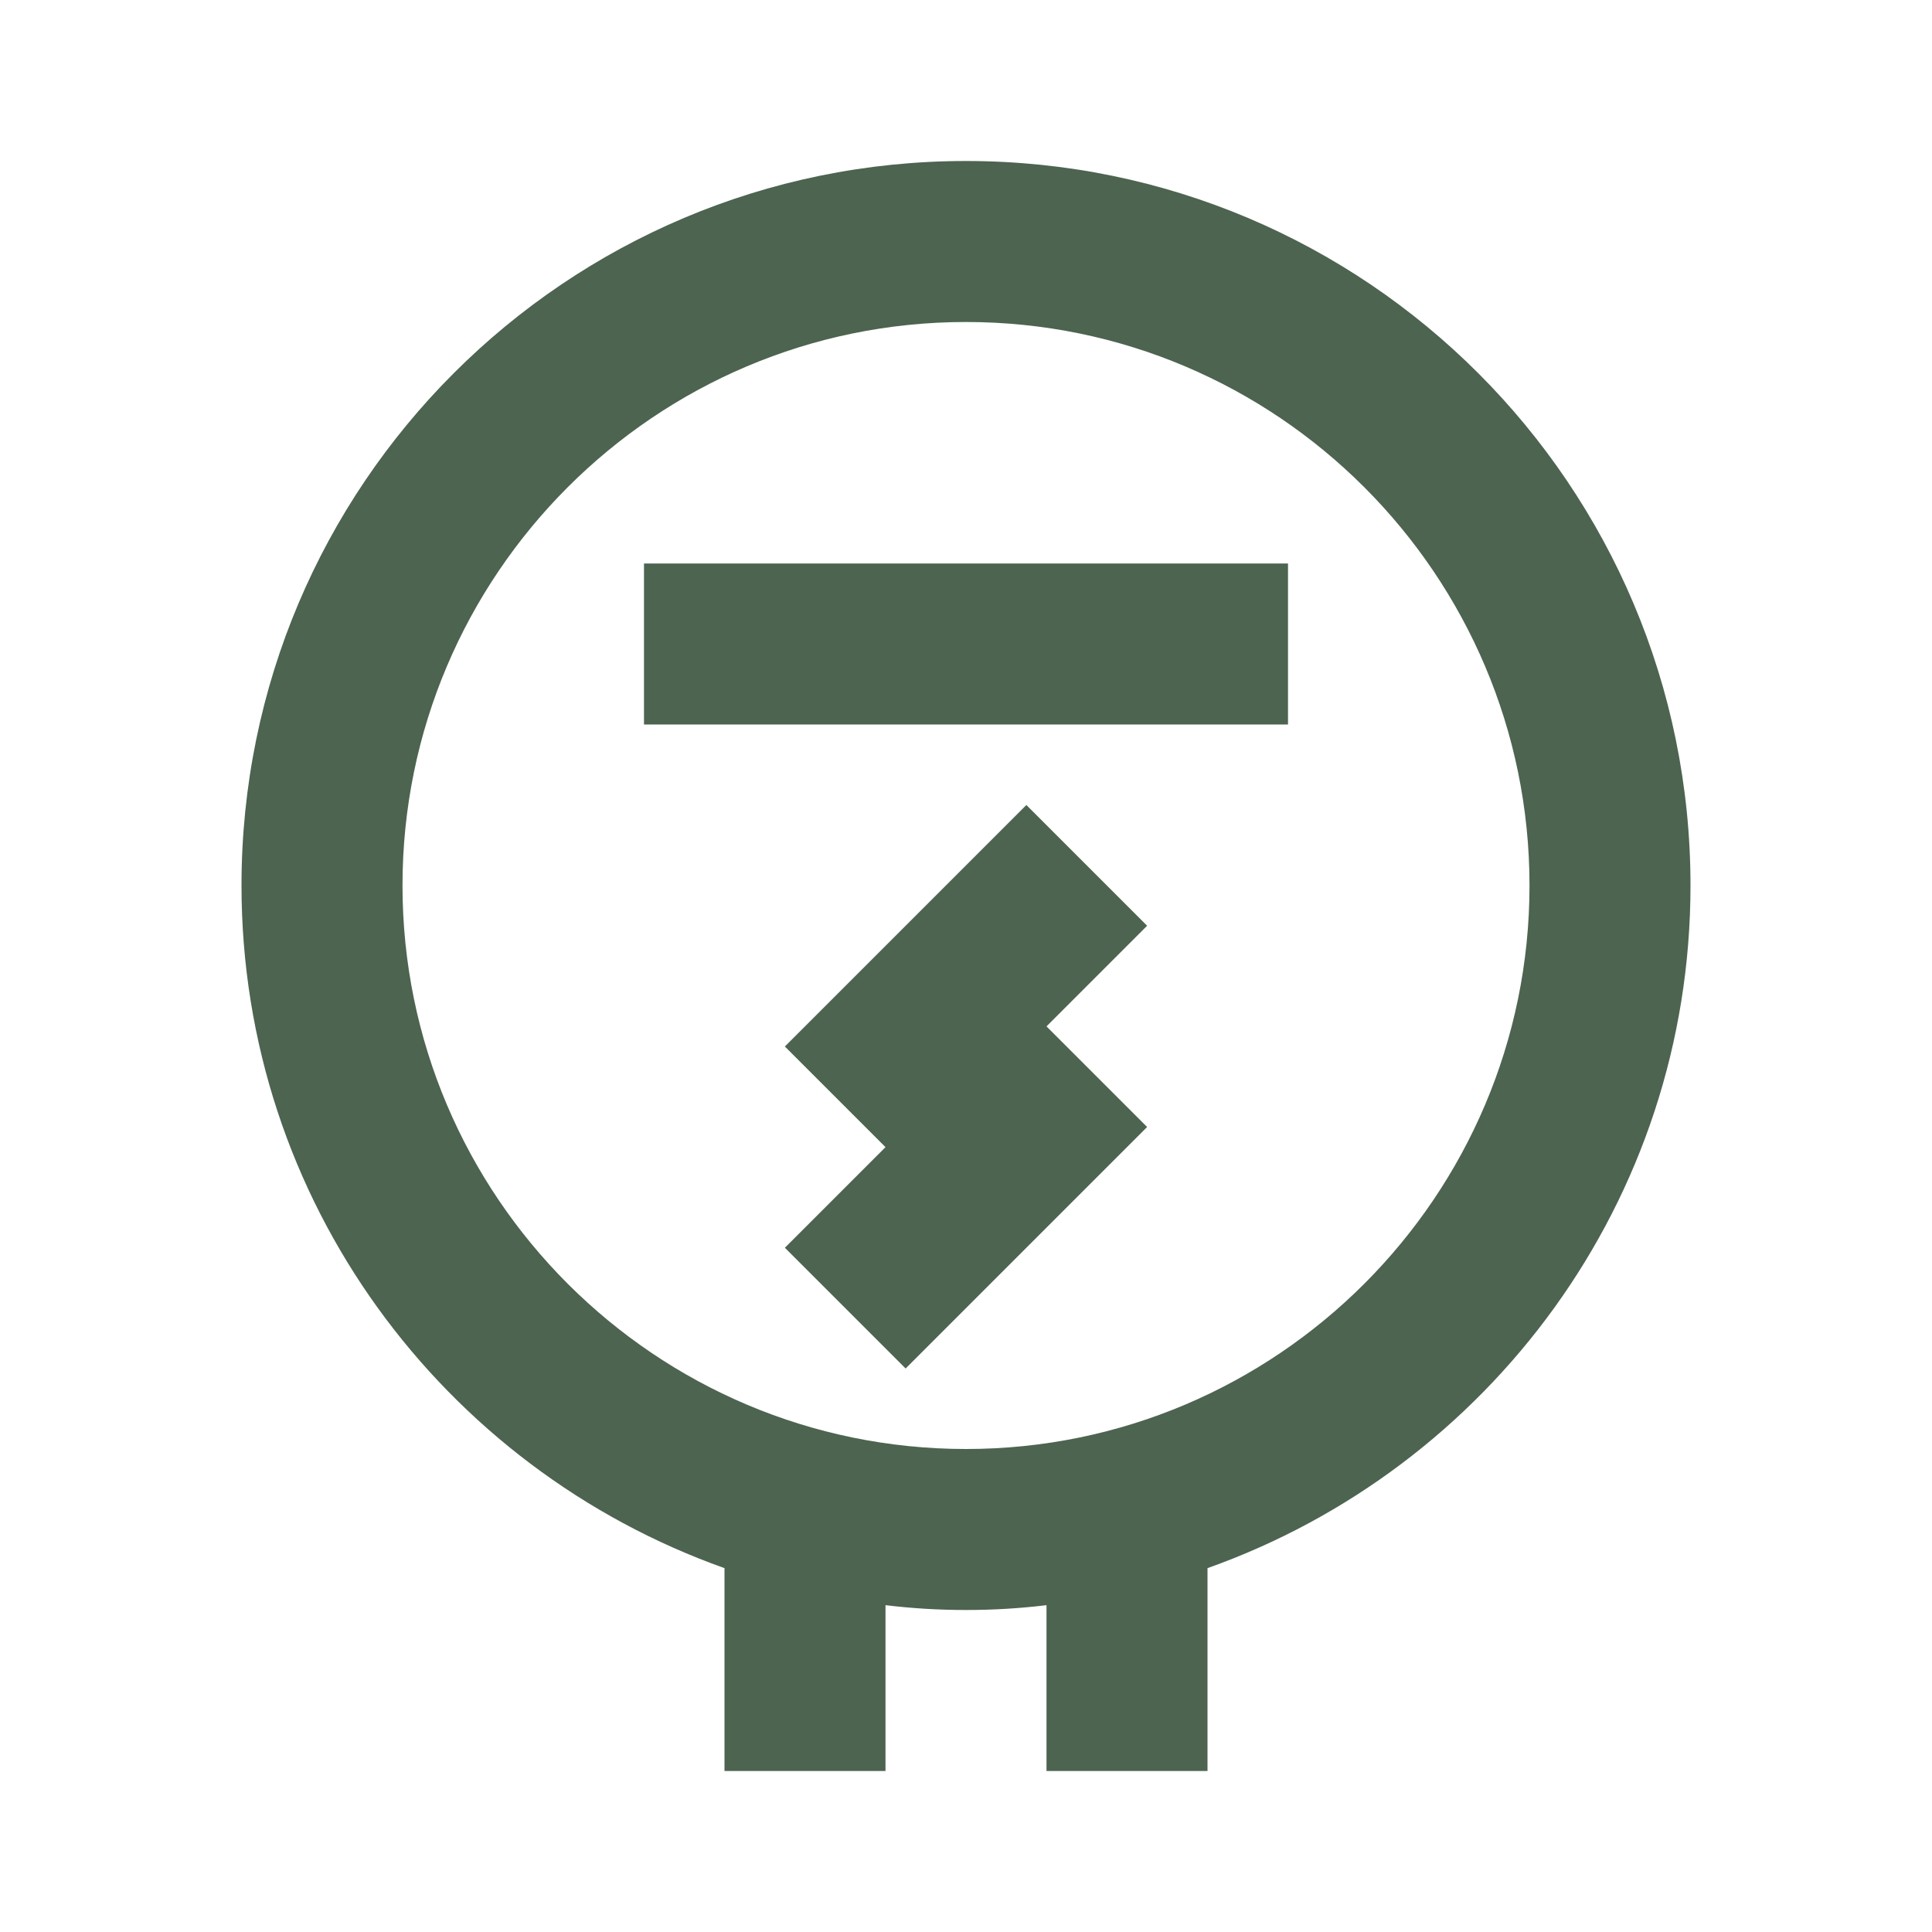 <svg width="24" height="24" viewBox="0 0 24 24" fill="none" xmlns="http://www.w3.org/2000/svg">
<path d="M21 11C21 6.03 16.97 2 12 2C7.03 2 3 6.03 3 11C3 14.92 5.51 18.24 9 19.48V22H11V19.94C11.33 19.98 11.66 20 12 20C12.34 20 12.67 19.98 13 19.94V22H15V19.48C18.49 18.24 21 14.92 21 11ZM12 18C8.14 18 5 14.86 5 11C5 7.14 8.14 4 12 4C15.86 4 19 7.14 19 11C19 14.86 15.86 18 12 18Z" fill="#4D6450"/>
<path d="M16 7H8V9H16V7Z" fill="#4D6450"/>
<path d="M12.75 10L9.75 13L11 14.25L9.75 15.5L11.25 17L14.25 14L13 12.75L14.25 11.5L12.75 10Z" fill="#4D6450"/>
</svg>
